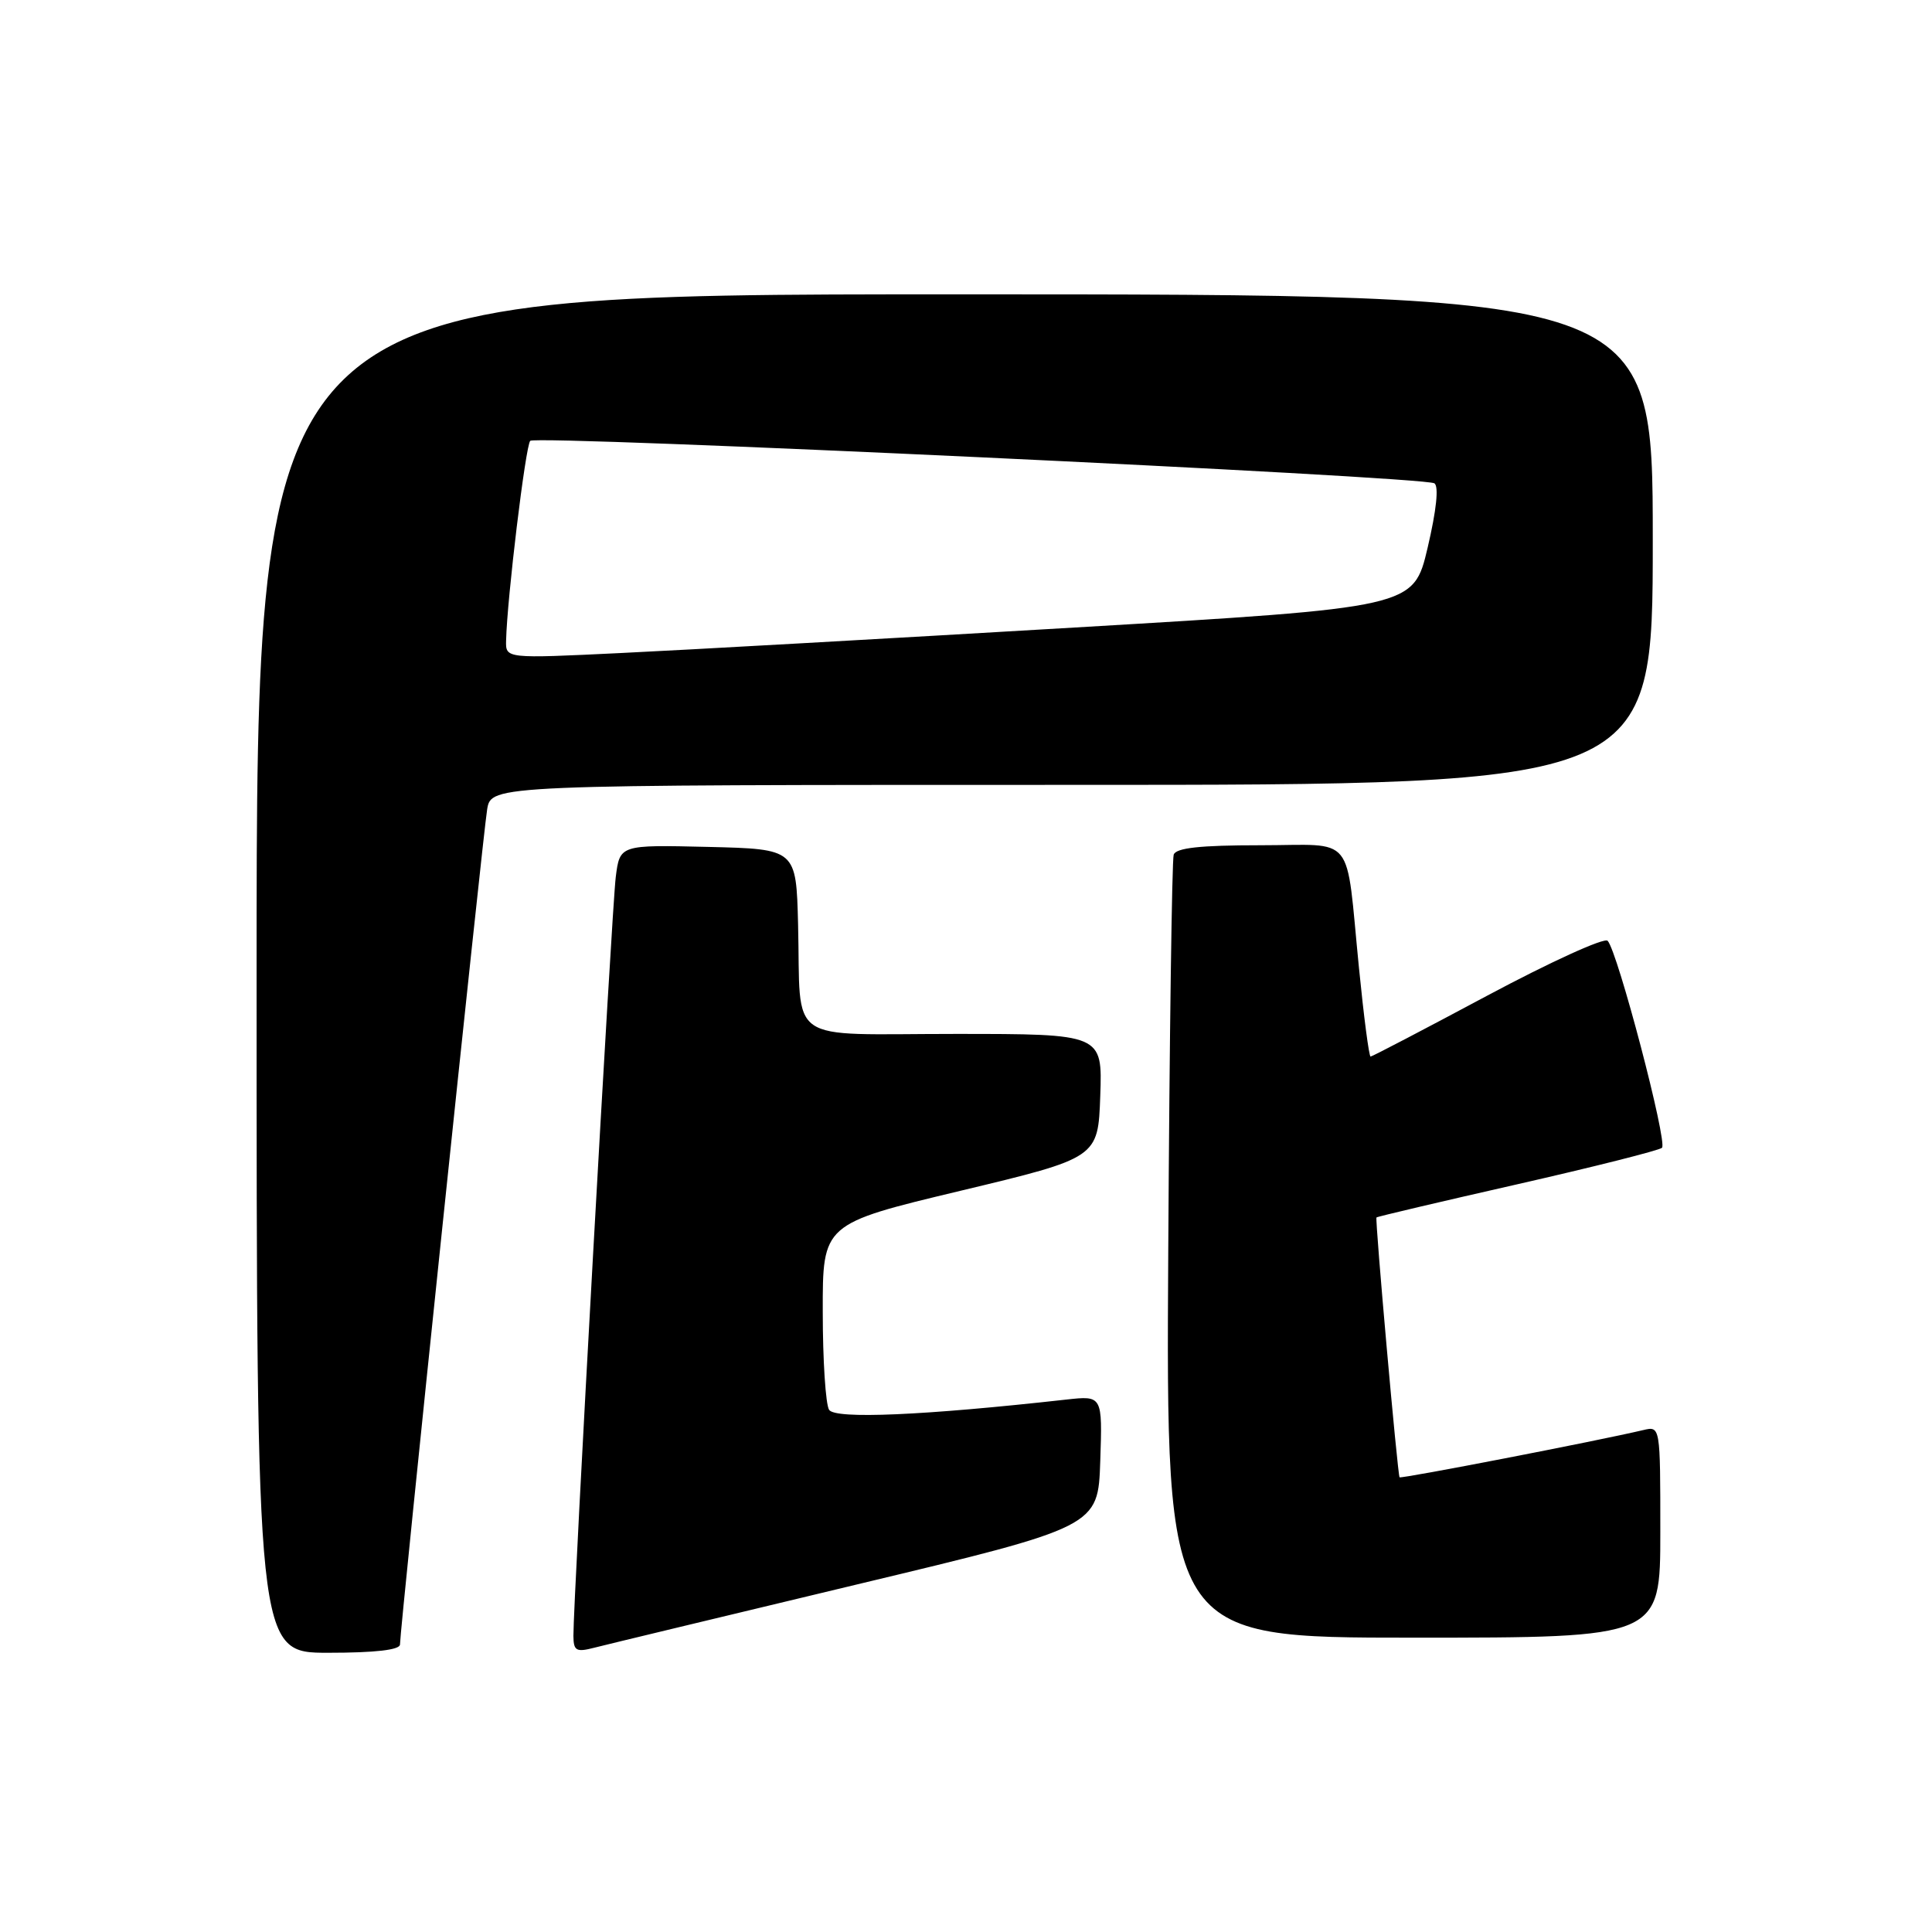 <?xml version="1.0" encoding="UTF-8" standalone="no"?>
<!DOCTYPE svg PUBLIC "-//W3C//DTD SVG 1.1//EN" "http://www.w3.org/Graphics/SVG/1.1/DTD/svg11.dtd" >
<svg xmlns="http://www.w3.org/2000/svg" xmlns:xlink="http://www.w3.org/1999/xlink" version="1.1" viewBox="0 0 256 256">
 <g >
 <path fill="currentColor"
d=" M 53.00 217.90 C 53.00 215.89 63.99 110.57 64.55 107.25 C 65.09 104.00 65.09 104.00 142.05 104.00 C 219.00 104.00 219.00 104.00 219.00 71.50 C 219.00 39.00 219.00 39.00 126.50 39.00 C 34.00 39.00 34.00 39.00 34.00 129.00 C 34.00 219.00 34.00 219.00 43.50 219.00 C 49.75 219.00 53.00 218.62 53.00 217.90 Z  M 113.50 209.96 C 145.50 202.30 145.50 202.30 145.79 193.61 C 146.08 184.92 146.08 184.92 141.29 185.45 C 122.37 187.56 110.66 188.07 109.86 186.81 C 109.40 186.09 109.02 180.25 109.02 173.83 C 109.00 162.16 109.00 162.16 127.25 157.79 C 145.50 153.42 145.50 153.42 145.79 145.21 C 146.08 137.00 146.08 137.00 126.56 137.00 C 103.80 137.00 106.15 138.64 105.75 122.50 C 105.50 112.50 105.50 112.50 93.82 112.22 C 82.13 111.94 82.13 111.94 81.59 116.22 C 81.07 120.37 75.95 212.21 75.98 216.77 C 76.00 218.75 76.35 218.95 78.75 218.33 C 80.26 217.94 95.90 214.18 113.50 209.96 Z  M 220.00 202.98 C 220.00 188.96 220.00 188.96 217.75 189.49 C 211.72 190.92 185.64 195.97 185.45 195.75 C 185.19 195.46 182.18 161.59 182.39 161.32 C 182.47 161.21 190.85 159.24 201.02 156.93 C 211.18 154.62 219.82 152.44 220.22 152.09 C 221.00 151.41 214.34 126.05 213.02 124.66 C 212.58 124.20 205.42 127.47 197.10 131.91 C 188.78 136.36 181.81 140.00 181.61 140.00 C 181.40 140.00 180.71 134.71 180.07 128.25 C 178.26 110.11 179.78 112.00 166.95 112.00 C 159.03 112.00 155.82 112.35 155.52 113.25 C 155.29 113.94 154.96 137.56 154.80 165.75 C 154.50 217.00 154.50 217.00 187.25 217.00 C 220.00 217.00 220.00 217.00 220.00 202.98 Z  M 67.06 84.88 C 67.19 79.29 69.64 59.02 70.26 58.41 C 71.04 57.62 188.61 63.14 190.06 64.04 C 190.67 64.42 190.34 67.59 189.17 72.57 C 187.30 80.50 187.30 80.50 142.40 83.15 C 117.71 84.61 90.64 86.13 82.25 86.53 C 67.00 87.27 67.00 87.27 67.06 84.88 Z "/>
</g>
</svg>